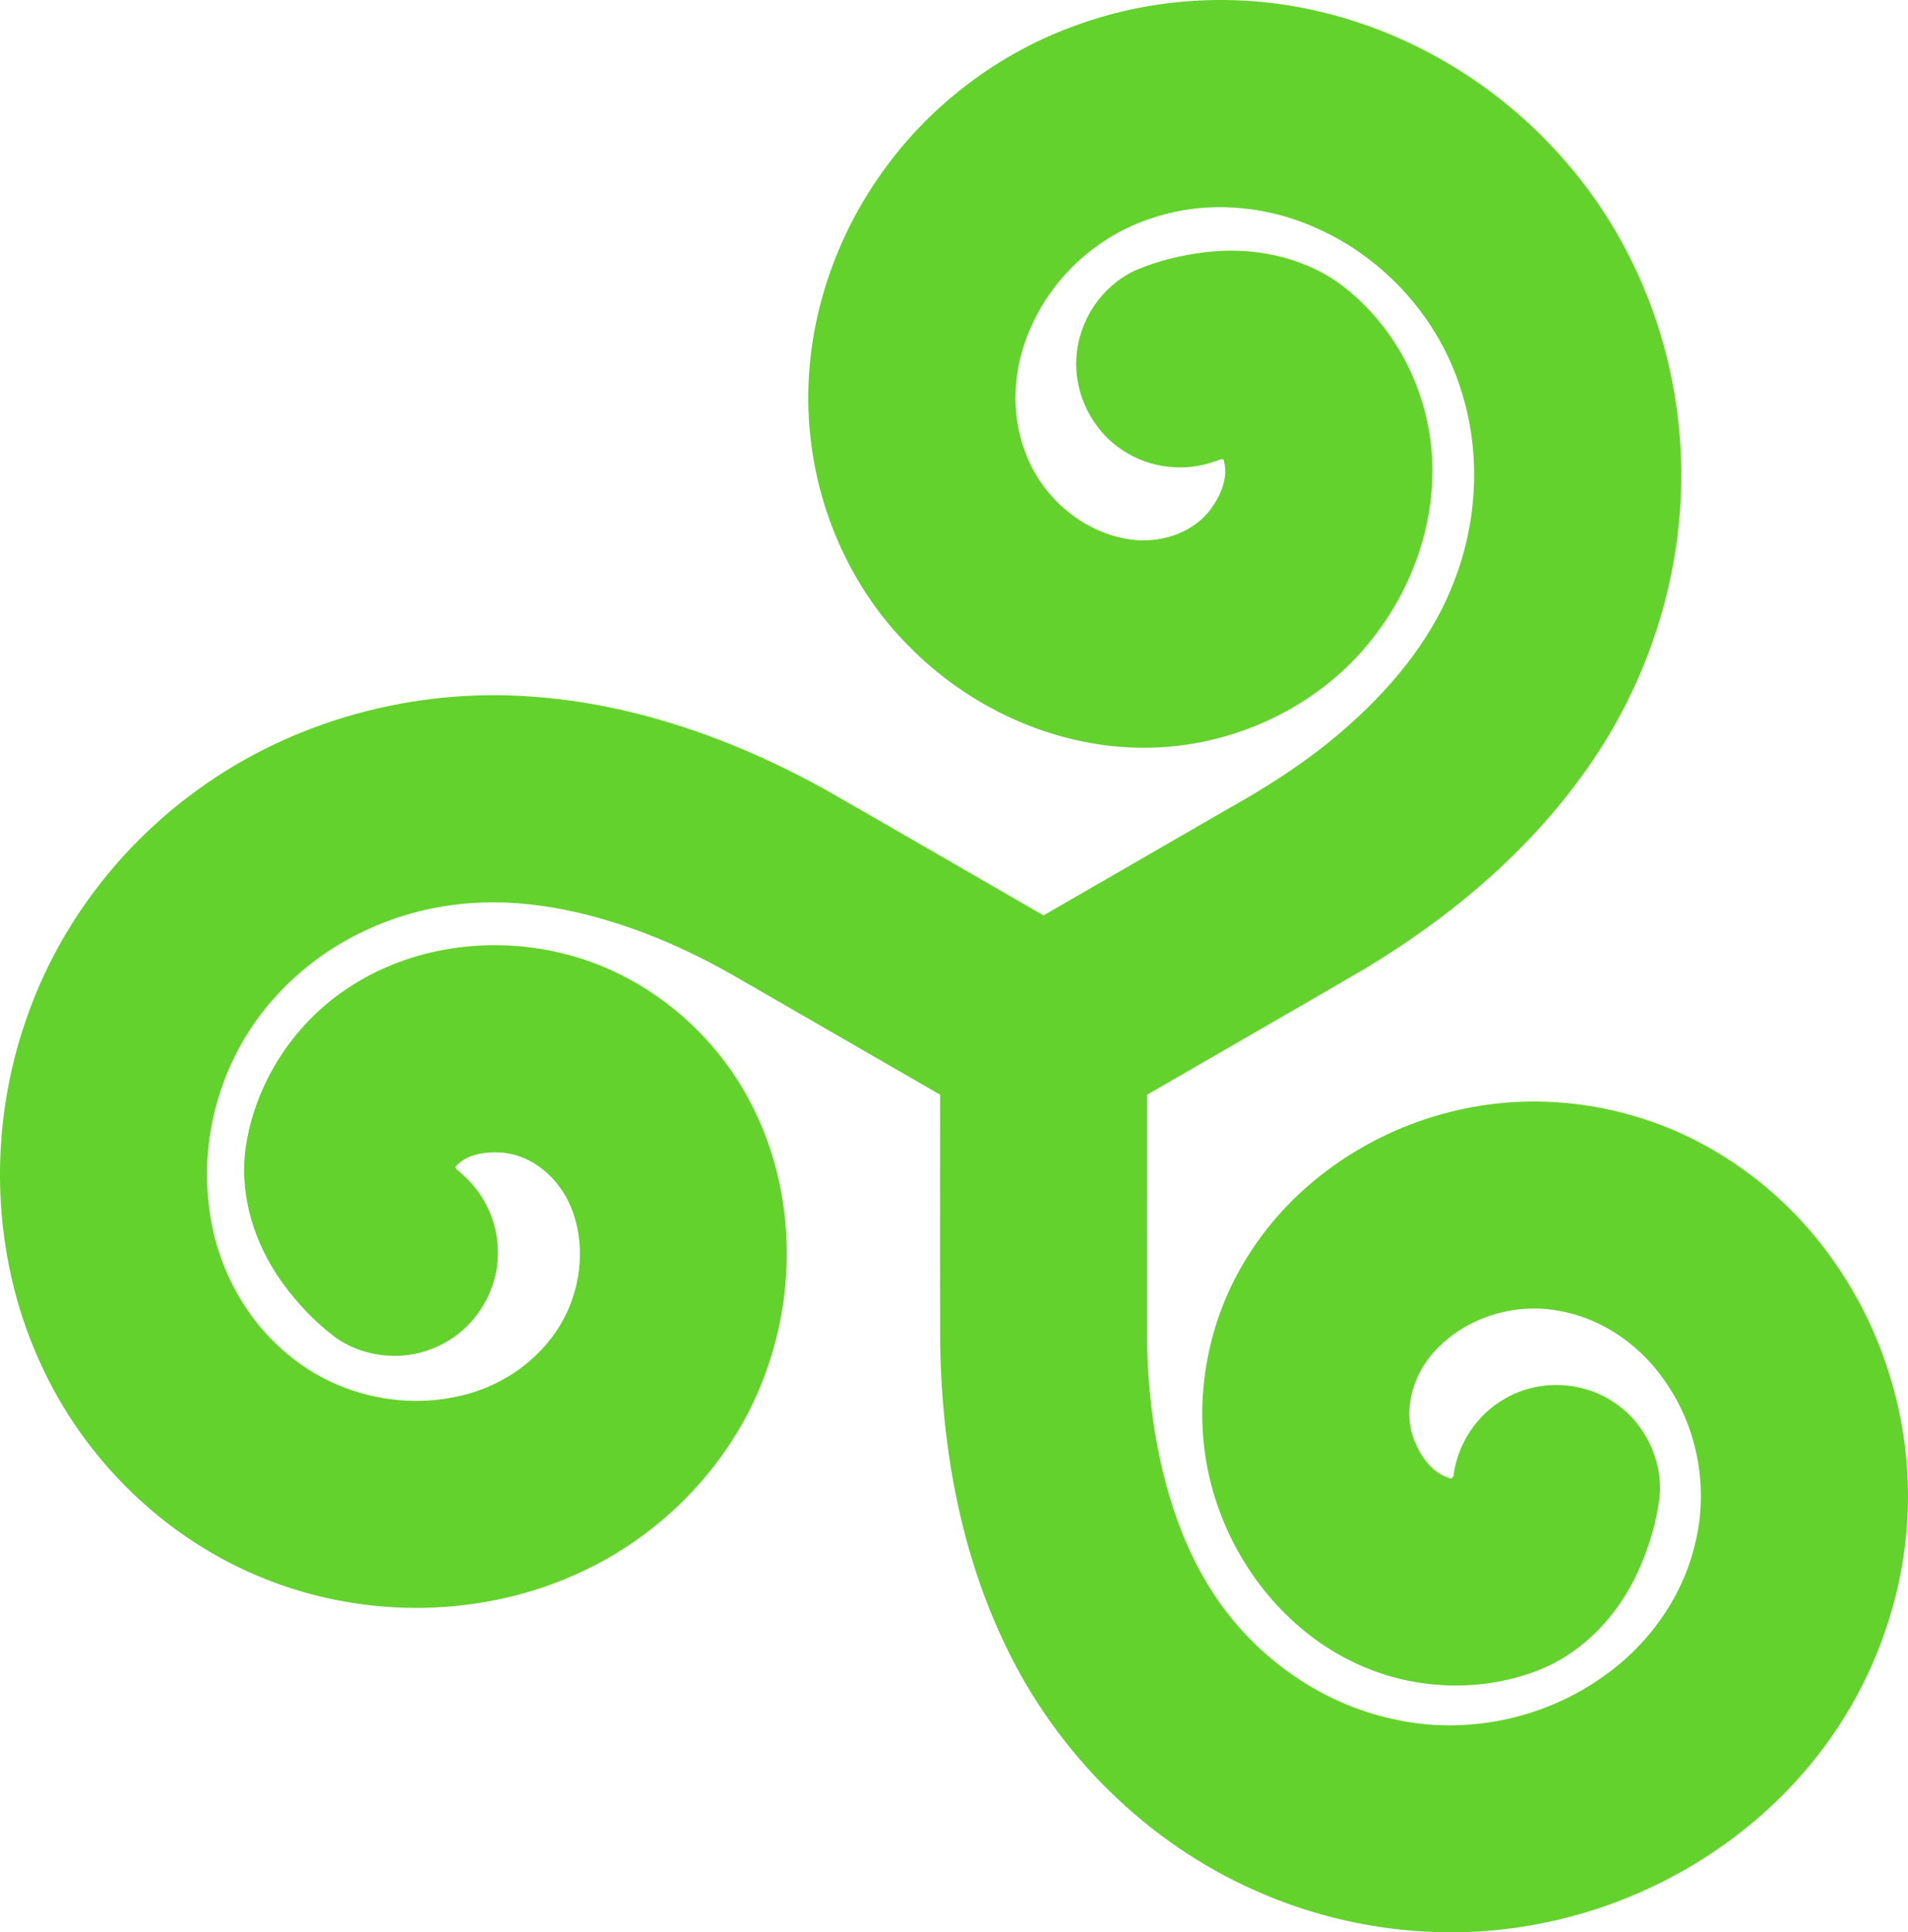 <?xml version="1.0" encoding="utf-8"?>
<svg viewBox="263.815 152.736 40.464 40.973" width="40.464" height="40.973" xmlns="http://www.w3.org/2000/svg">
  <path id="path133255" style="fill:#64d22d;fill-opacity:1;stroke-width:0.067" d="M 82.731 -52.779 C 81.035 -53.192 79.22 -53.109 77.576 -52.521 C 75.867 -51.924 74.359 -50.773 73.332 -49.282 C 72.235 -47.706 71.675 -45.743 71.875 -43.825 C 72.042 -42.162 72.765 -40.55 73.944 -39.359 C 75.216 -38.053 76.992 -37.218 78.825 -37.182 C 80.657 -37.14 82.507 -37.939 83.685 -39.353 C 84.678 -40.533 85.224 -42.119 85.034 -43.662 C 84.878 -44.977 84.176 -46.227 83.11 -47.016 C 82.295 -47.605 81.248 -47.807 80.26 -47.689 C 79.746 -47.627 79.235 -47.504 78.759 -47.297 C 78.058 -46.966 77.569 -46.239 77.523 -45.466 C 77.465 -44.687 77.86 -43.895 78.521 -43.477 C 79.094 -43.1 79.845 -43.021 80.486 -43.263 C 80.548 -43.275 80.653 -43.35 80.655 -43.24 C 80.742 -42.879 80.571 -42.51 80.359 -42.225 C 79.968 -41.713 79.273 -41.507 78.651 -41.599 C 77.643 -41.748 76.77 -42.51 76.431 -43.464 C 76.112 -44.311 76.185 -45.274 76.555 -46.093 C 77.032 -47.186 77.995 -48.051 79.131 -48.413 C 80.27 -48.795 81.545 -48.687 82.632 -48.19 C 84.066 -47.55 85.205 -46.281 85.674 -44.781 C 86.103 -43.463 86.034 -42.003 85.534 -40.715 C 85.048 -39.436 84.136 -38.367 83.106 -37.489 C 82.381 -36.87 81.575 -36.355 80.745 -35.89 C 79.438 -35.135 78.131 -34.381 76.824 -33.626 C 75.277 -34.516 73.735 -35.414 72.186 -36.299 C 70.273 -37.357 68.159 -38.112 65.967 -38.266 C 63.478 -38.451 60.919 -37.766 58.894 -36.295 C 57.248 -35.11 55.957 -33.426 55.281 -31.511 C 54.43 -29.15 54.495 -26.457 55.534 -24.166 C 56.464 -22.091 58.21 -20.386 60.33 -19.551 C 62.465 -18.7 64.953 -18.73 67.038 -19.713 C 68.889 -20.574 70.381 -22.206 71.01 -24.154 C 71.58 -25.883 71.501 -27.838 70.698 -29.482 C 69.932 -31.08 68.46 -32.337 66.741 -32.791 C 65.168 -33.211 63.404 -32.985 62.045 -32.067 C 60.893 -31.299 60.084 -30.03 59.898 -28.656 C 59.773 -27.669 60.093 -26.663 60.665 -25.861 C 60.986 -25.413 61.369 -25.005 61.811 -24.674 C 62.469 -24.21 63.386 -24.158 64.092 -24.545 C 64.803 -24.914 65.269 -25.7 65.252 -26.502 C 65.249 -27.124 64.965 -27.737 64.492 -28.141 C 64.464 -28.183 64.344 -28.24 64.354 -28.297 C 64.579 -28.558 64.955 -28.612 65.281 -28.599 C 65.901 -28.577 66.445 -28.146 66.723 -27.609 C 67.104 -26.87 67.062 -25.961 66.721 -25.216 C 66.296 -24.298 65.402 -23.643 64.421 -23.431 C 63.156 -23.145 61.77 -23.489 60.784 -24.331 C 59.854 -25.099 59.27 -26.246 59.128 -27.438 C 58.922 -29.023 59.437 -30.686 60.51 -31.872 C 61.455 -32.941 62.796 -33.632 64.204 -33.834 C 65.516 -34.031 66.856 -33.785 68.096 -33.349 C 68.862 -33.079 69.598 -32.728 70.301 -32.322 C 70.413 -32.258 70.558 -32.174 70.683 -32.102 C 71.999 -31.343 73.315 -30.584 74.631 -29.824 C 74.632 -28.044 74.626 -26.264 74.633 -24.483 C 74.674 -22.298 75.074 -20.09 76.033 -18.113 C 77.121 -15.848 79.012 -13.965 81.316 -12.948 C 83.115 -12.146 85.151 -11.869 87.096 -12.201 C 89.419 -12.587 91.603 -13.813 93.1 -15.637 C 94.219 -16.991 94.93 -18.676 95.111 -20.423 C 95.334 -22.515 94.757 -24.678 93.522 -26.38 C 92.517 -27.781 91.057 -28.863 89.4 -29.357 C 88.098 -29.751 86.686 -29.792 85.37 -29.438 C 83.672 -28.993 82.125 -27.929 81.181 -26.439 C 80.209 -24.93 79.917 -22.987 80.463 -21.271 C 80.933 -19.775 82.001 -18.447 83.43 -17.775 C 84.651 -17.194 86.114 -17.133 87.37 -17.64 C 88.292 -18.019 89.01 -18.796 89.423 -19.693 C 89.657 -20.2 89.821 -20.742 89.89 -21.297 C 89.96 -22.075 89.576 -22.871 88.923 -23.3 C 88.248 -23.759 87.314 -23.793 86.61 -23.379 C 86.033 -23.055 85.628 -22.456 85.527 -21.803 C 85.522 -21.719 85.491 -21.654 85.401 -21.705 C 85.041 -21.831 84.81 -22.177 84.677 -22.519 C 84.457 -23.112 84.639 -23.797 85.027 -24.278 C 85.674 -25.071 86.779 -25.437 87.777 -25.237 C 88.724 -25.068 89.556 -24.453 90.071 -23.65 C 90.707 -22.69 90.92 -21.467 90.653 -20.347 C 90.394 -19.187 89.658 -18.16 88.688 -17.483 C 87.405 -16.568 85.726 -16.232 84.191 -16.596 C 82.823 -16.901 81.59 -17.72 80.732 -18.822 C 79.907 -19.875 79.457 -21.173 79.219 -22.476 C 79.107 -23.103 79.045 -23.738 79.025 -24.374 C 79.024 -24.412 79.021 -24.53 79.02 -24.598 C 79.016 -26.34 79.02 -28.081 79.02 -29.823 C 80.56 -30.715 82.105 -31.6 83.643 -32.497 C 85.516 -33.624 87.227 -35.076 88.46 -36.894 C 89.873 -38.963 90.56 -41.533 90.294 -44.031 C 90.087 -46.054 89.268 -48.017 87.939 -49.561 C 86.594 -51.141 84.75 -52.292 82.731 -52.779 Z" transform="matrix(1, 0, 0, 1, 209.121, 205.772)"/>
</svg>